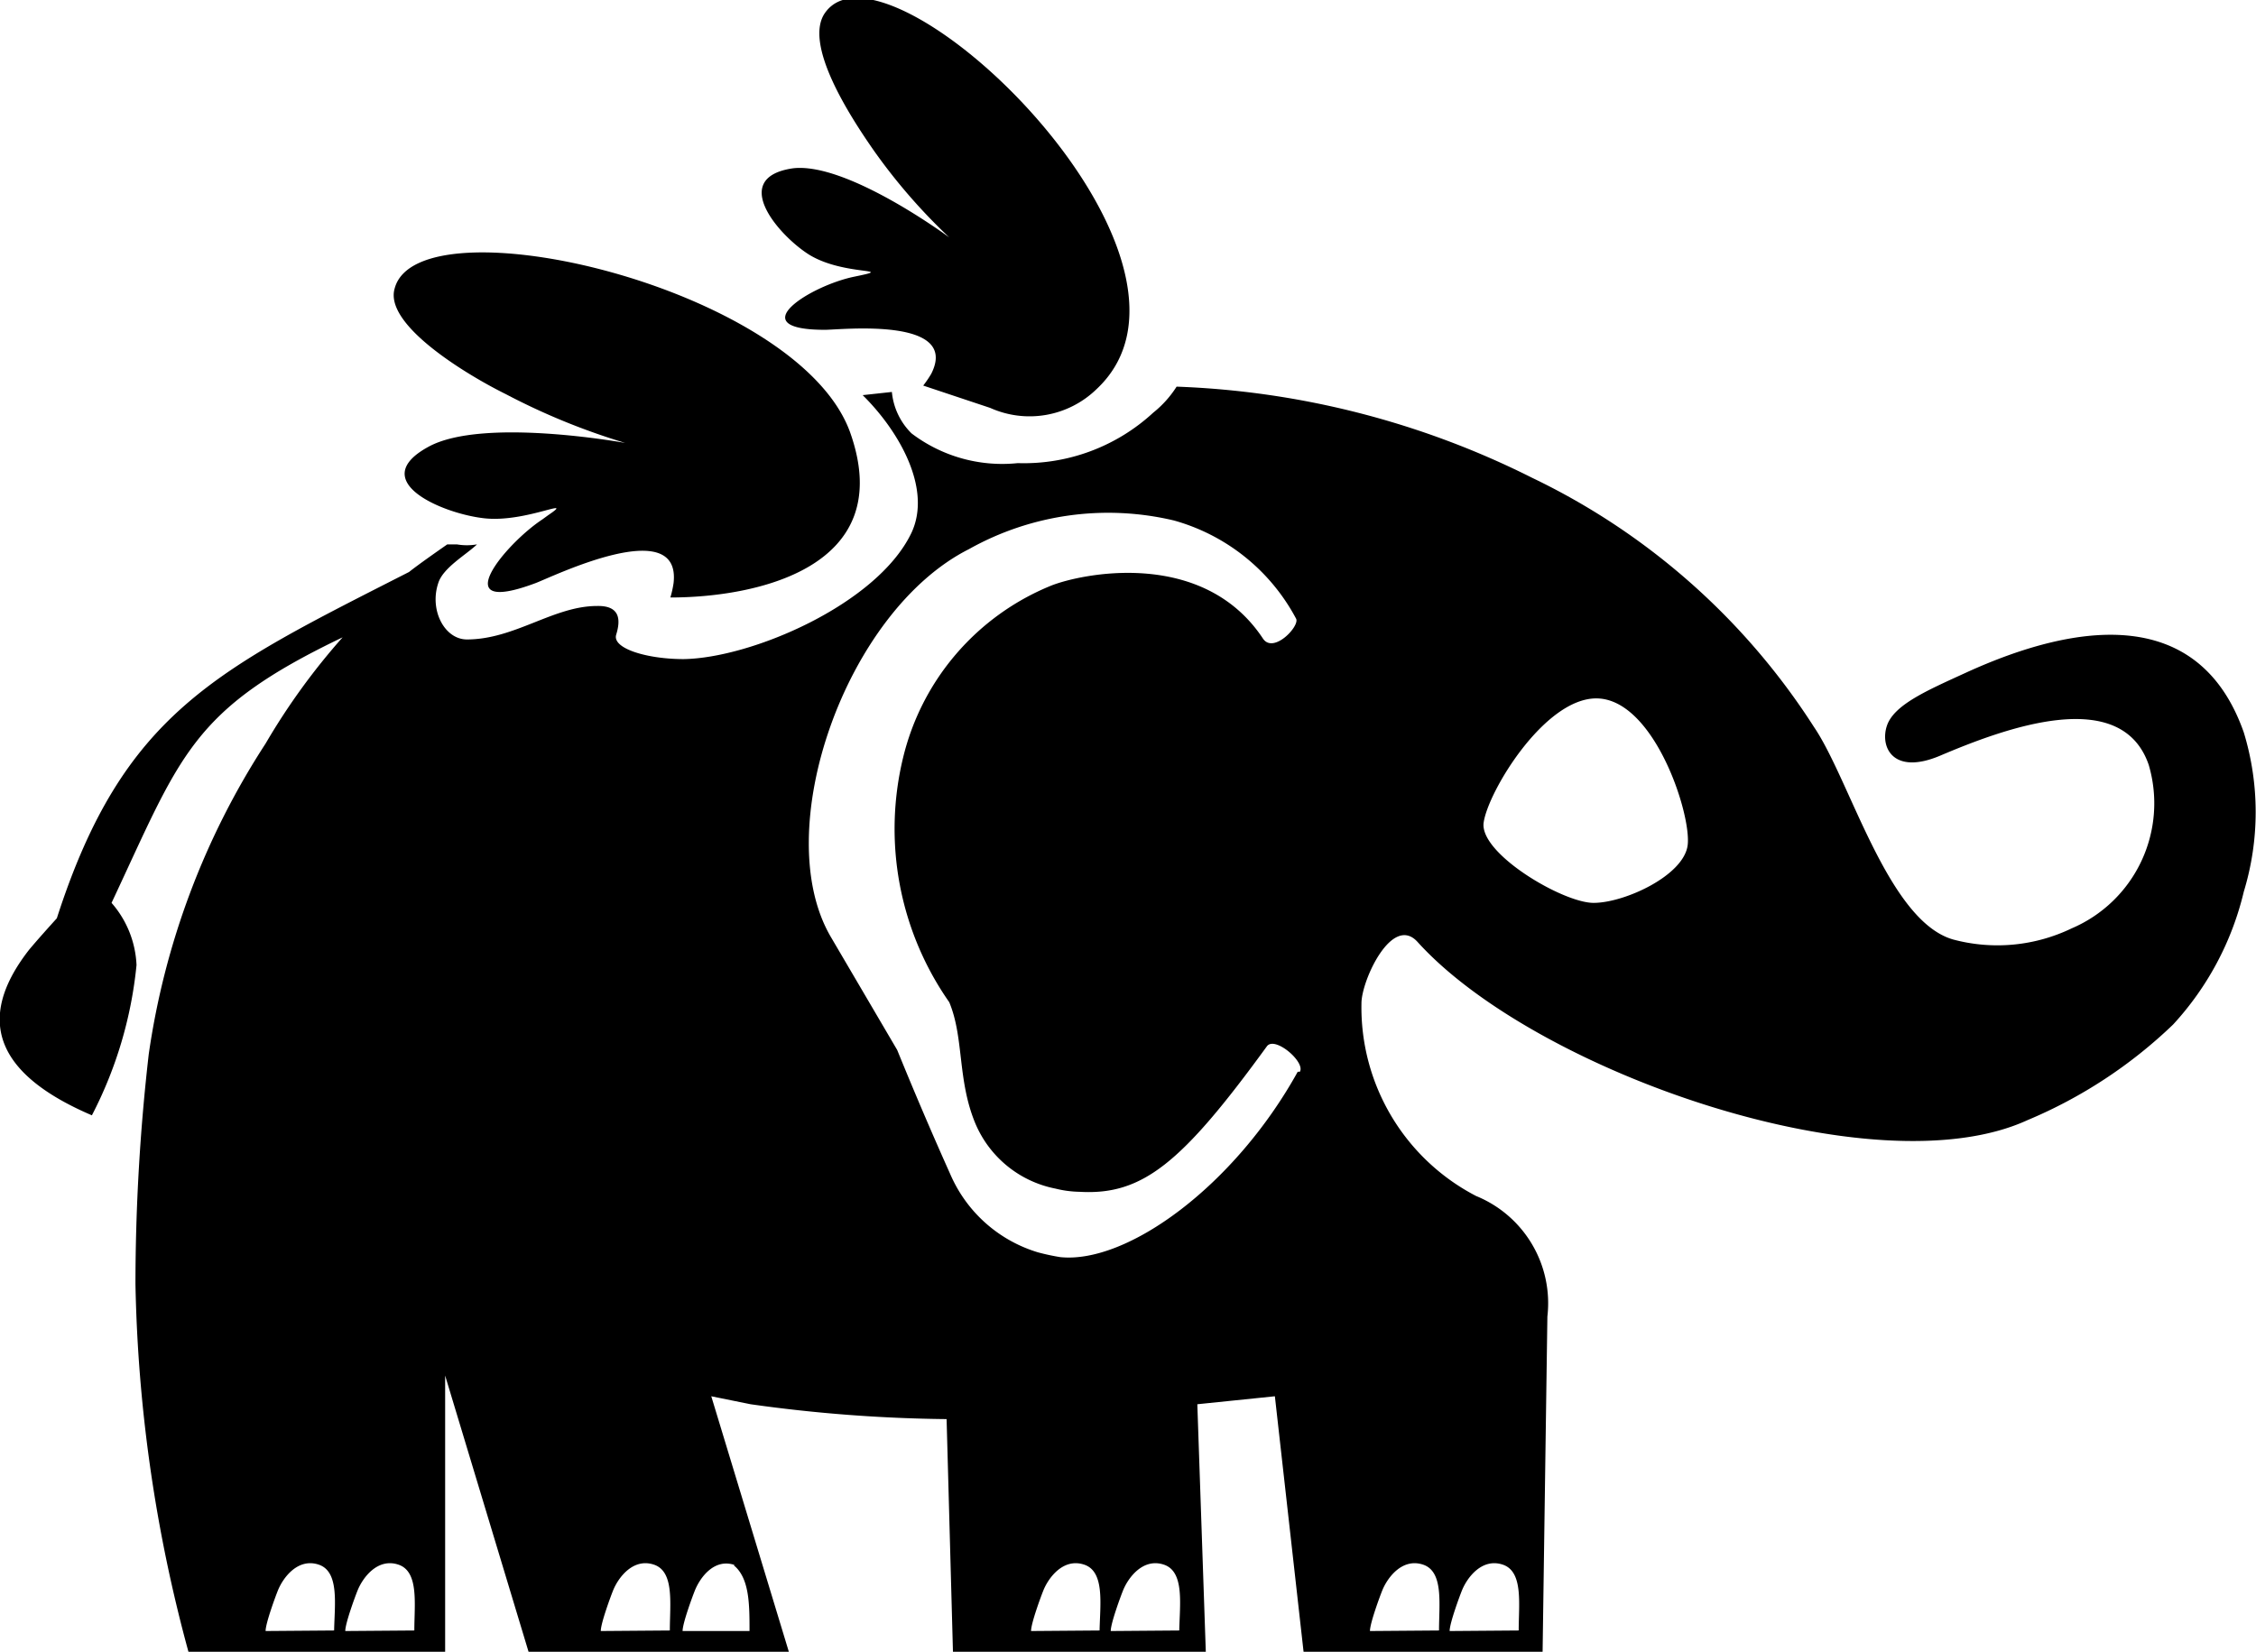 <svg xmlns="http://www.w3.org/2000/svg" viewBox="0 0 42.47 31.1"><title>Ресурс 1</title><g id="Шар_2" data-name="Шар 2"><g id="Layer_1" data-name="Layer 1"><path d="M27.79,22.52a4,4,0,0,1-2.16-3.63c0-.43.58-1.69,1.06-1.15,2.22,2.45,8.61,4.67,11.48,3.35a8.93,8.93,0,0,0,2.74-1.8,5.6,5.6,0,0,0,1.33-2.5,5.14,5.14,0,0,0,0-3c-.83-2.36-3.08-2.11-5.24-1.12-.72.33-1.35.6-1.48,1s.12.93,1,.56c1.2-.51,3.41-1.34,3.93.17A2.56,2.56,0,0,1,39,17.48a3.22,3.22,0,0,1-2.23.21c-1.23-.35-1.94-3-2.62-4A12.94,12.94,0,0,0,28.85,9a16.2,16.2,0,0,0-6.7-1.72,2,2,0,0,1-.44.49,3.59,3.59,0,0,1-2.55.95,2.82,2.82,0,0,1-2-.56,1.26,1.26,0,0,1-.37-.78l-.55.06c.68.67,1.32,1.77.91,2.61-.65,1.33-3,2.34-4.28,2.36-.69,0-1.35-.2-1.27-.46s.09-.55-.36-.54c-.82,0-1.55.63-2.45.63-.42,0-.71-.55-.54-1.06.09-.29.52-.53.73-.73a1.11,1.11,0,0,1-.38,0l-.18,0c-.2.14-.53.37-.72.52-3.63,1.85-5.38,2.64-6.63,6.52-.19.21-.36.4-.52.59C-.52,19.25,0,20.26,1.73,21a7.8,7.8,0,0,0,.84-2.83A1.9,1.9,0,0,0,2.1,17c1.31-2.79,1.49-3.63,4.35-5A12.53,12.53,0,0,0,5,14a14.5,14.5,0,0,0-2.2,5.85,38.15,38.15,0,0,0-.25,4.33,28.26,28.26,0,0,0,1,6.93H8.38l0-5.21L9.95,31.1h4.9l-1.46-4.81.74.15a28.32,28.32,0,0,0,3.69.28l.12,4.39h4.76l-.16-4.67L24,26.29l.54,4.81h4.5l.09-6.31A2.18,2.18,0,0,0,27.79,22.52Zm2.26-9.37c1.09,0,1.8,2.2,1.72,2.77S30.58,17,30,17s-2.15-.93-2.07-1.51S29.07,13.15,30.05,13.15ZM5,30.71c0-.15.19-.66.23-.76.1-.25.38-.62.77-.49s.3.74.29,1.24Zm1.5,0c0-.15.19-.66.23-.76.1-.25.38-.62.77-.49s.3.74.3,1.24Zm4.81,0c0-.15.19-.66.23-.76.1-.25.38-.62.77-.49s.3.74.3,1.24Zm2.5-1.24c.3.24.3.74.3,1.24H12.85c0-.15.19-.66.23-.76C13.18,29.7,13.45,29.33,13.84,29.47Zm5.6,1.24c0-.15.19-.66.23-.76.1-.25.38-.62.77-.49s.3.74.29,1.24Zm1.5,0c0-.15.19-.66.23-.76.1-.25.38-.62.77-.49s.3.74.29,1.24Zm3.52-10.53c-1.19,2.15-3.21,3.62-4.47,3.49a4.22,4.22,0,0,1-.42-.09,2.62,2.62,0,0,1-1.65-1.47q-.52-1.16-1-2.34l-1.25-2.13c-1.17-2,.28-6.13,2.6-7.3A5.36,5.36,0,0,1,22.1,9.8a3.74,3.74,0,0,1,2.3,1.85c.07.14-.42.66-.62.38-1.14-1.73-3.46-1.22-4-1A4.68,4.68,0,0,0,17,14.27a5.69,5.69,0,0,0,.87,4.6c.28.67.15,1.46.49,2.28a2.07,2.07,0,0,0,1.51,1.23,2,2,0,0,0,.45.06c1.19.07,1.93-.54,3.53-2.74C24,19.5,24.58,20,24.47,20.18Zm1.36,10.53c0-.15.19-.66.23-.76.1-.25.38-.62.77-.49s.3.74.3,1.24Zm1.5,0c0-.15.19-.66.23-.76.1-.25.38-.62.77-.49s.3.74.3,1.24Z"/><path d="M9.52,7.42a12.62,12.62,0,0,0,2.25.92s-2.67-.49-3.7.07c-1.2.65.28,1.27,1.06,1.35s1.72-.42,1.19-.06h0c0-.05,0,0,0,0l-.11.08c-.7.46-1.84,1.84-.13,1.2.32-.12,2.75-1.31,2.6,0a1.93,1.93,0,0,1-.06.27c1.59,0,4.3-.55,3.38-3.12-1-2.73-8.12-4.38-8.57-2.7C7.22,6.13,8.85,7.09,9.52,7.42Z"/><path d="M15.24,4.8c.66.4,1.67.24.84.41s-2.14,1-.55,1c.3,0,2.55-.25,2,.83a2.12,2.12,0,0,1-.15.22l1.26.42a1.81,1.81,0,0,0,2-.35c2.64-2.46-3.9-8.73-5.1-7.1-.44.59.49,2,.9,2.59a10.83,10.83,0,0,0,1.43,1.65s-1.93-1.43-2.95-1.3C13.72,3.35,14.66,4.44,15.24,4.8Z"/></g></g></svg>